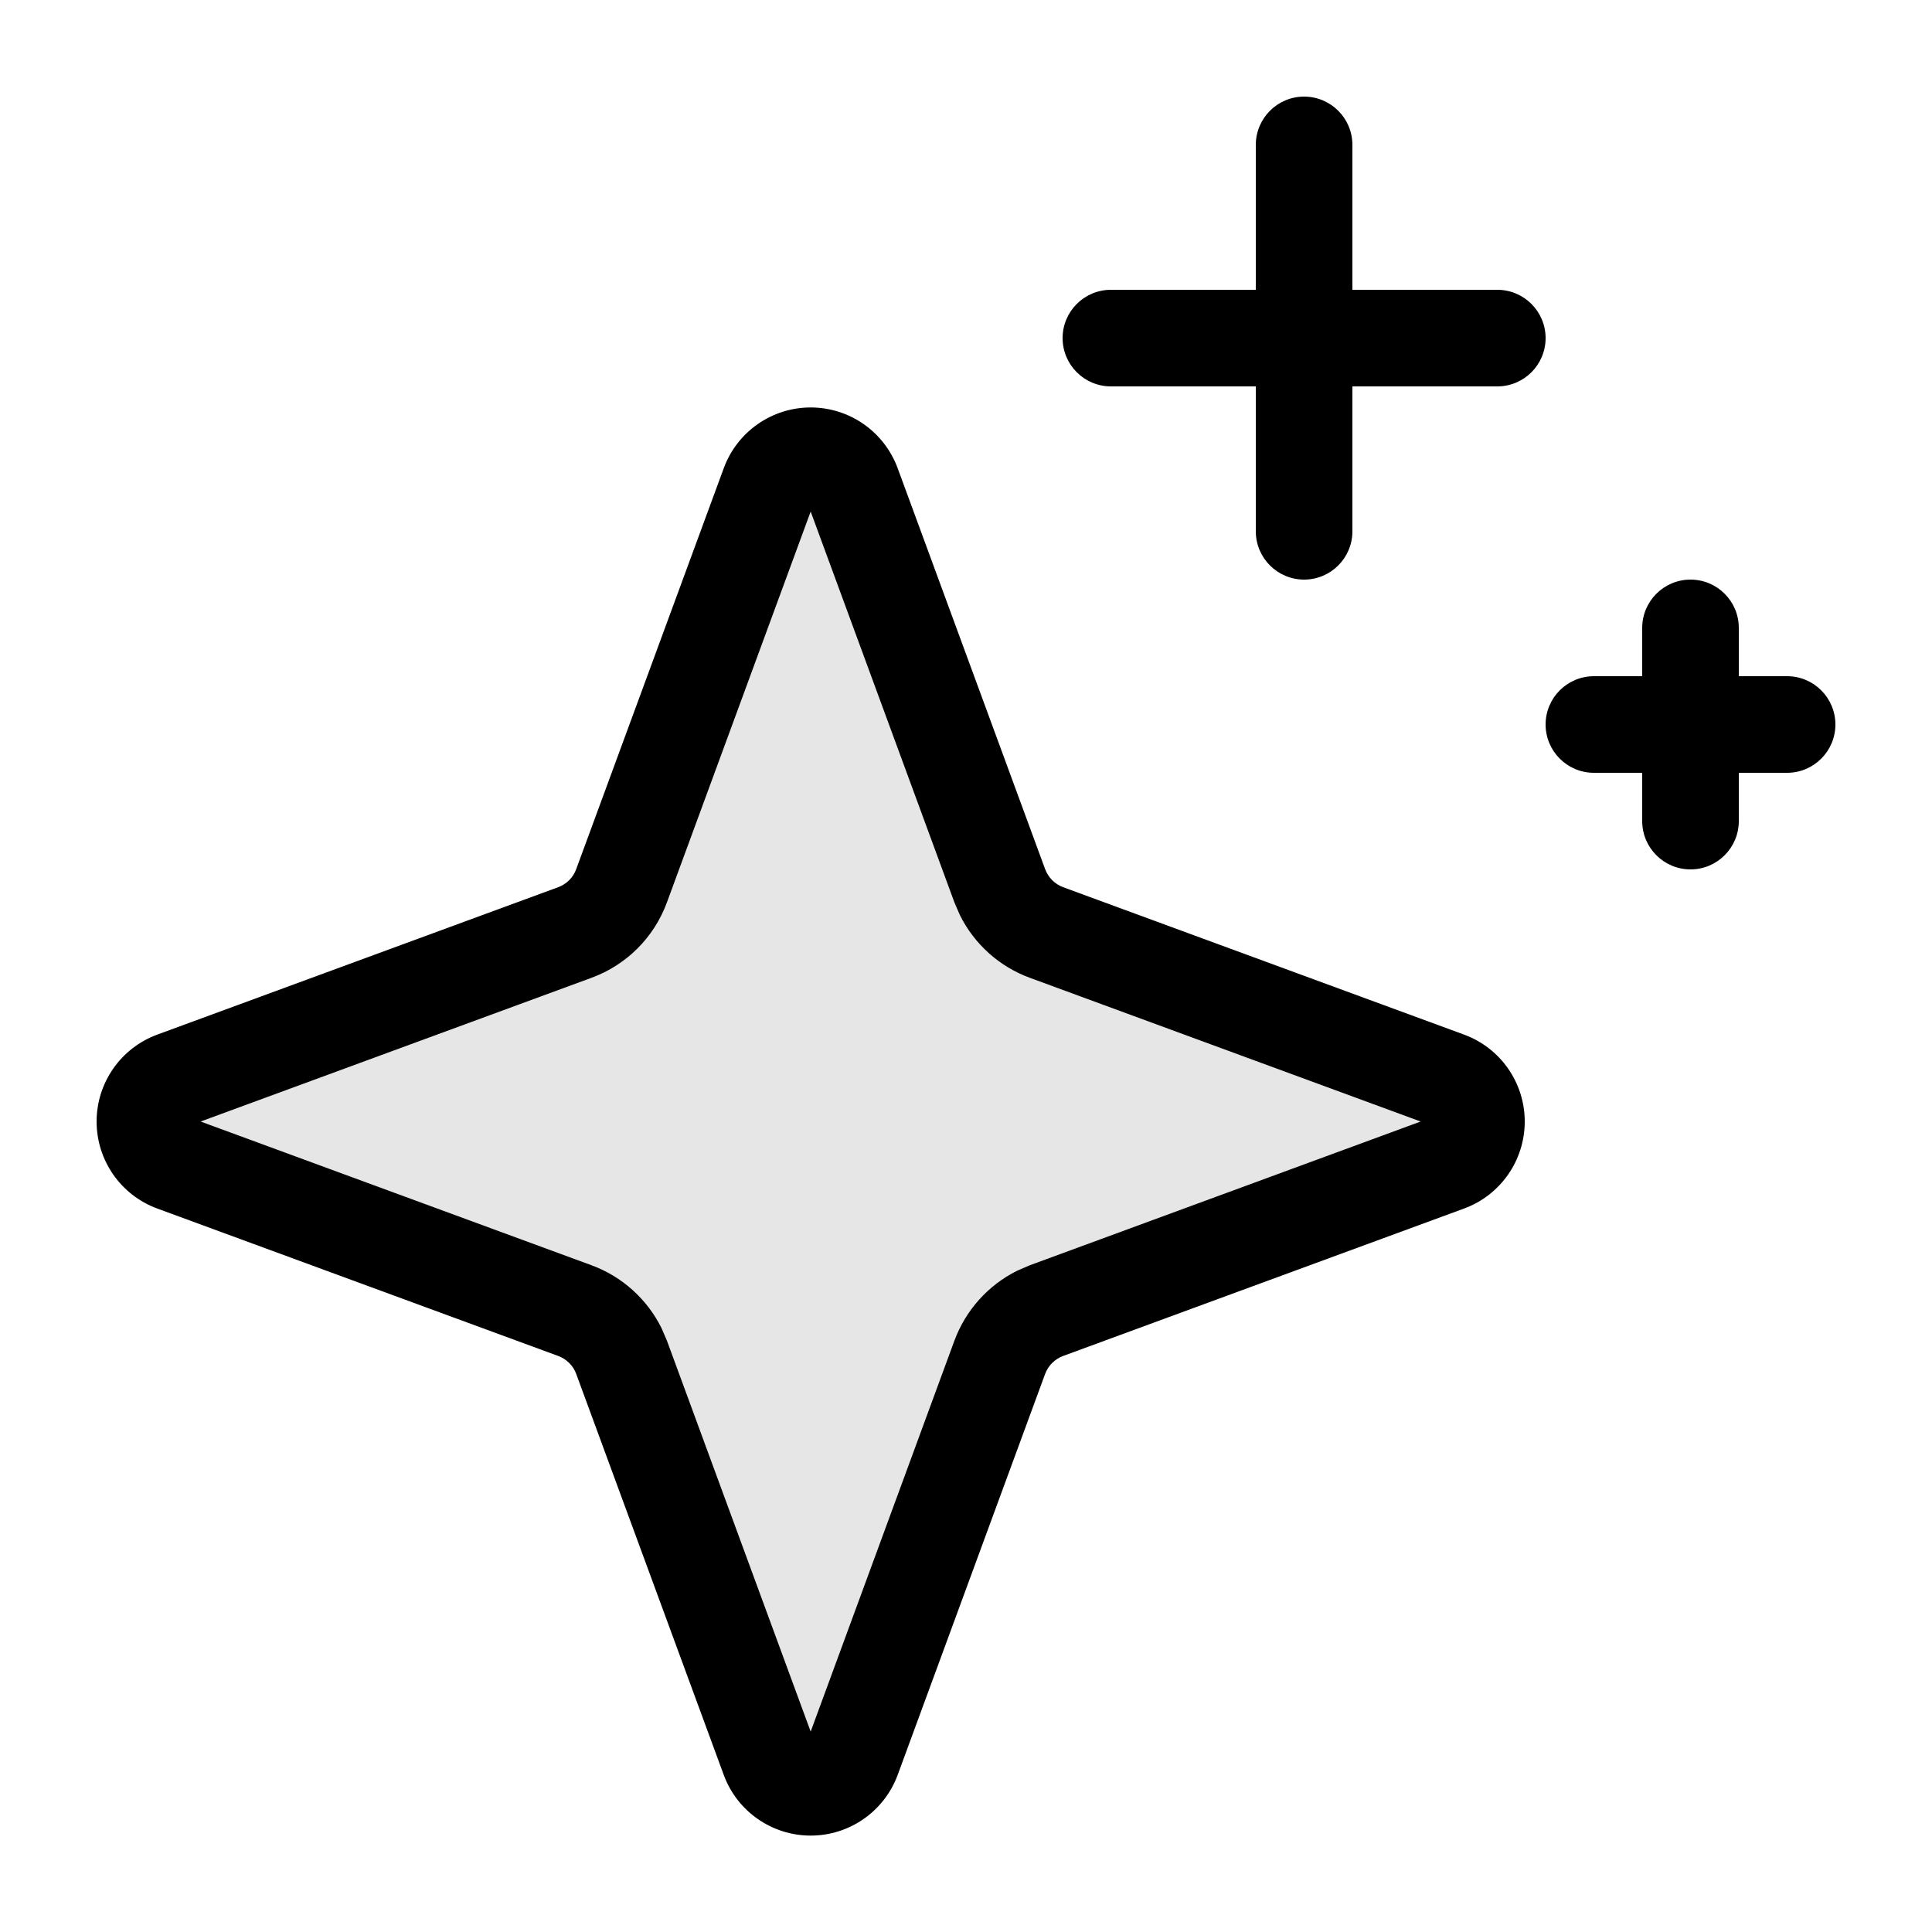 <?xml version="1.0" encoding="UTF-8"?>
<svg width="20px" height="20px" viewBox="0 0 20 20" version="1.1" xmlns="http://www.w3.org/2000/svg" xmlns:xlink="http://www.w3.org/1999/xlink">
    <title>Artboard</title>
    <g id="Artboard" stroke="none" stroke-width="1" fill="none" fill-rule="evenodd">
        <path d="M8.392,4.218 C8.794,4.218 9.152,4.468 9.292,4.845 L10.819,8.997 C10.851,9.084 10.919,9.152 11.005,9.184 L15.158,10.711 C15.534,10.85 15.784,11.209 15.784,11.61 C15.784,12.012 15.534,12.371 15.158,12.51 L11.005,14.037 C10.919,14.069 10.851,14.137 10.819,14.223 L9.292,18.376 C9.152,18.752 8.794,19.002 8.392,19.002 C7.991,19.002 7.632,18.752 7.493,18.376 L5.965,14.223 C5.934,14.137 5.865,14.069 5.779,14.037 L1.626,12.51 C1.25,12.371 1,12.012 1,11.61 C1,11.209 1.25,10.85 1.626,10.711 L5.779,9.184 C5.865,9.152 5.934,9.084 5.965,8.997 L7.493,4.845 C7.632,4.468 7.991,4.218 8.392,4.218 Z M8.392,5.296 L6.904,9.342 C6.771,9.704 6.486,9.989 6.124,10.122 L2.077,11.61 L6.124,13.098 C6.441,13.215 6.698,13.448 6.847,13.746 L6.904,13.878 L8.392,17.925 L9.88,13.878 C9.997,13.562 10.23,13.304 10.528,13.155 L10.66,13.098 L14.706,11.61 L10.66,10.122 C10.344,10.006 10.086,9.773 9.937,9.474 L9.88,9.342 L8.392,5.296 Z M17.5,6 C17.776,6 18,6.224 18,6.5 L18,7 L18.5,7 C18.776,7 19,7.224 19,7.5 C19,7.776 18.776,8 18.5,8 L18,8 L18,8.5 C18,8.776 17.776,9 17.5,9 C17.224,9 17,8.776 17,8.5 L17,8 L16.5,8 C16.224,8 16,7.776 16,7.5 C16,7.224 16.224,7 16.5,7 L17,7 L17,6.5 C17,6.224 17.224,6 17.5,6 Z M13.5,1 C13.776,1 14,1.224 14,1.5 L14,3 L15.5,3 C15.776,3 16,3.224 16,3.5 C16,3.776 15.776,4 15.5,4 L14,4 L14,5.5 C14,5.776 13.776,6 13.5,6 C13.224,6 13,5.776 13,5.5 L13,4 L11.5,4 C11.224,4 11,3.776 11,3.5 C11,3.224 11.224,3 11.5,3 L13,3 L13,1.5 C13,1.224 13.224,1 13.5,1 Z" id="Combined-Shape" fill="#000000" fill-rule="nonzero"></path>
        <path d="M8.392,5.296 L6.904,9.342 C6.771,9.704 6.486,9.989 6.124,10.122 L2.077,11.61 L6.124,13.098 C6.441,13.215 6.698,13.448 6.847,13.746 L6.904,13.878 L8.392,17.925 L9.88,13.878 C9.997,13.562 10.23,13.304 10.528,13.155 L10.66,13.098 L14.706,11.61 L10.66,10.122 C10.344,10.006 10.086,9.773 9.937,9.474 L9.88,9.342 L8.392,5.296 Z" id="Combined-Shape-path" fill="#000000" opacity="0.1"></path>
    </g>
</svg>